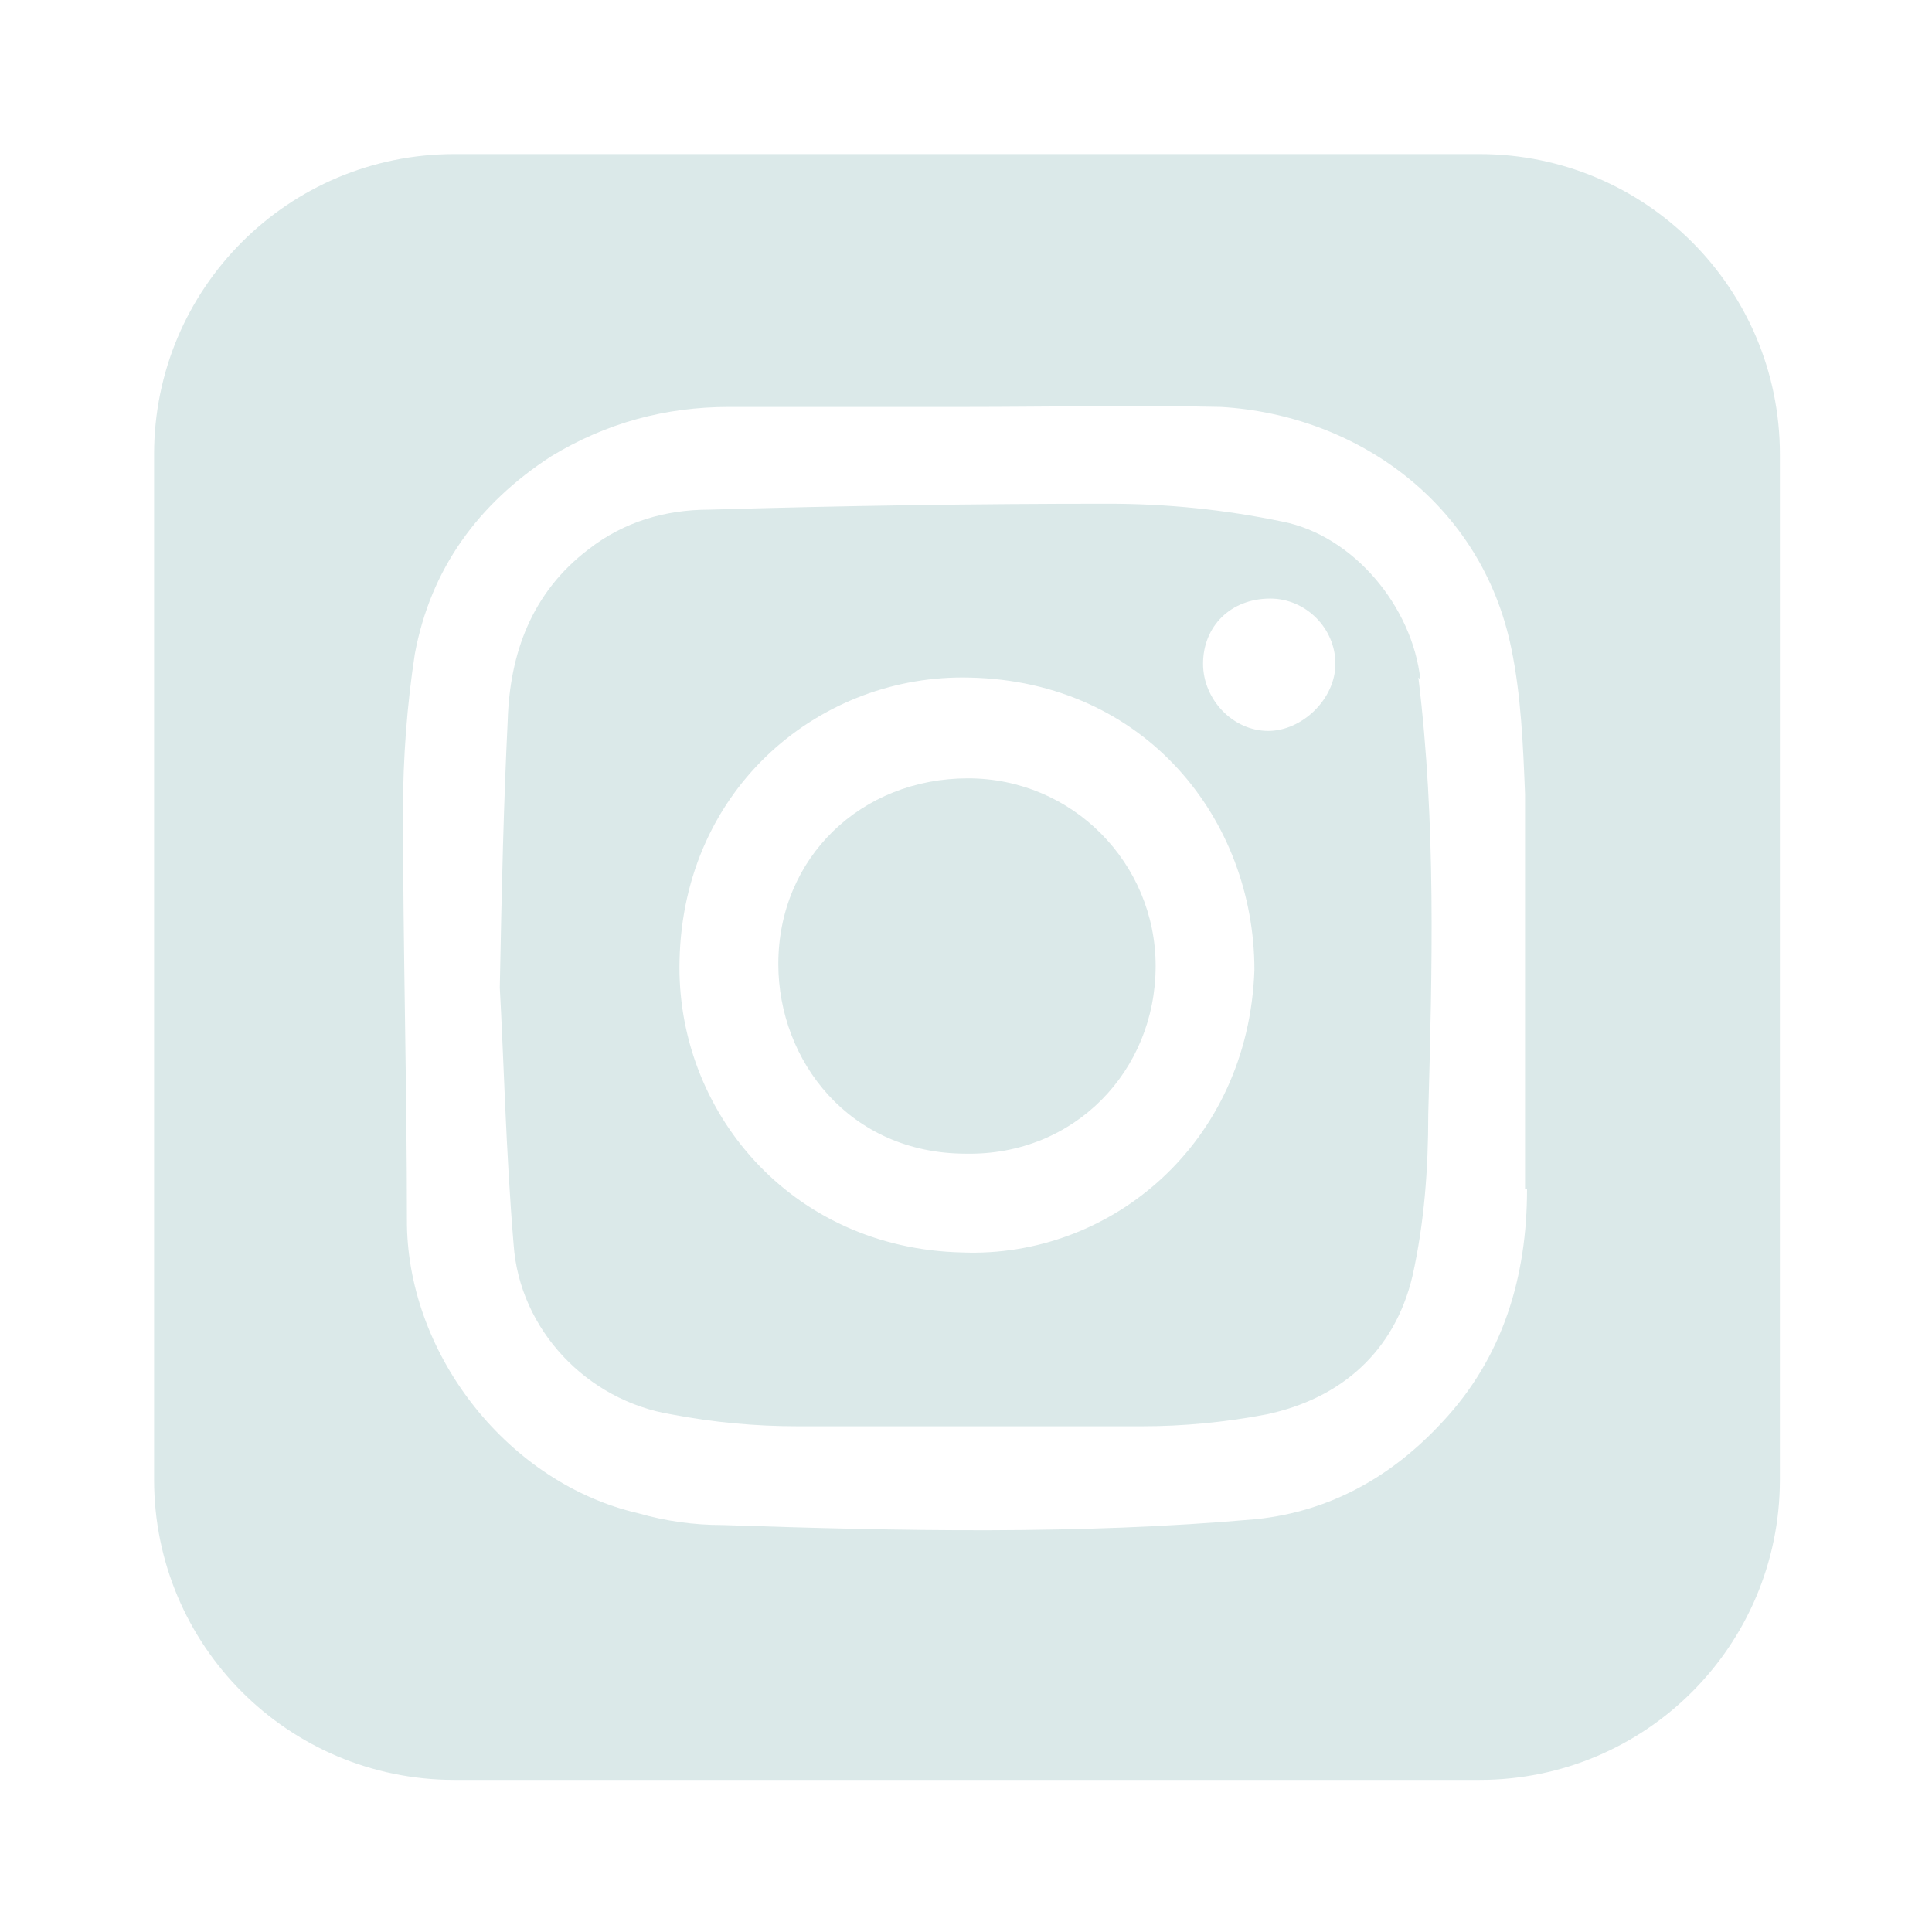 <?xml version="1.0" encoding="UTF-8"?>
<svg xmlns="http://www.w3.org/2000/svg" version="1.1" viewBox="0 0 97.8 97.8">
  <defs>
    <style>
      .cls-1 {
        fill: #dbe9e9;
      }
    </style>
  </defs>
  <!-- Generator: Adobe Illustrator 28.7.1, SVG Export Plug-In . SVG Version: 1.2.0 Build 142)  -->
  <g>
    <g id="Layer_1">
      <g id="Layer_1-2" data-name="Layer_1">
        <path class="cls-1" d="M58.5,48.9c0,5.3-4.1,9.6-9.6,9.5-5.9,0-9.5-4.7-9.5-9.6,0-5.4,4.2-9.4,9.6-9.4,5.3,0,9.5,4.3,9.5,9.5Z"/>
        <path class="cls-1" d="M71.9,34.4c-.4-3.7-3.4-7.3-7-8-2.9-.6-5.8-.9-8.8-.9-6.7,0-13.4.1-20.2.3-2.2,0-4.3.6-6.1,2-2.9,2.2-4,5.3-4.1,8.7-.2,4.1-.3,8.2-.4,13.5.2,3.5.3,8.2.7,13,.3,4.3,3.7,7.9,8,8.6,2.1.4,4.2.6,6.4.6,5.8,0,11.6,0,17.4,0,2.1,0,4.2-.2,6.3-.6,3.8-.8,6.5-3.2,7.4-7,.6-2.7.8-5.4.8-8.2.2-7.4.4-14.7-.5-22.1ZM48.7,63.4c-8.7-.2-14.5-7.2-14.3-14.8.2-8.8,7.2-14.5,14.7-14.3,8.9.2,14.4,7.2,14.4,14.8-.3,8.8-7.3,14.6-14.8,14.3ZM64.2,37c-1.8,0-3.3-1.6-3.3-3.4,0-1.9,1.4-3.3,3.4-3.3,1.8,0,3.3,1.5,3.3,3.3,0,1.8-1.7,3.4-3.4,3.4Z"/>
        <path class="cls-1" d="M74.8,7.8H23c-8.4,0-15.2,6.8-15.2,15.2v51.9c0,8.4,6.8,15.2,15.2,15.2h51.9c8.4,0,15.2-6.8,15.2-15.2V23c0-8.4-6.8-15.2-15.2-15.2ZM77.3,60.2c0,4.4-1.2,8.5-4.3,11.8-2.5,2.7-5.6,4.5-9.4,4.9-9,.8-18,.6-27,.3-1.5,0-2.9-.2-4.3-.6-6.5-1.5-11.6-7.9-11.7-14.6,0-7-.2-14-.2-21,0-2.6.2-5.3.6-7.9.8-4.3,3.2-7.6,6.9-10,2.8-1.7,5.8-2.5,9-2.5,4,0,7.9,0,11.9,0h0c4.3,0,8.7-.1,13,0,6.9.4,13.2,4.9,14.7,12.2.5,2.4.6,4.9.7,7.4,0,6.7,0,13.3,0,20Z"/>
      </g>
    </g>
  </g>
</svg>